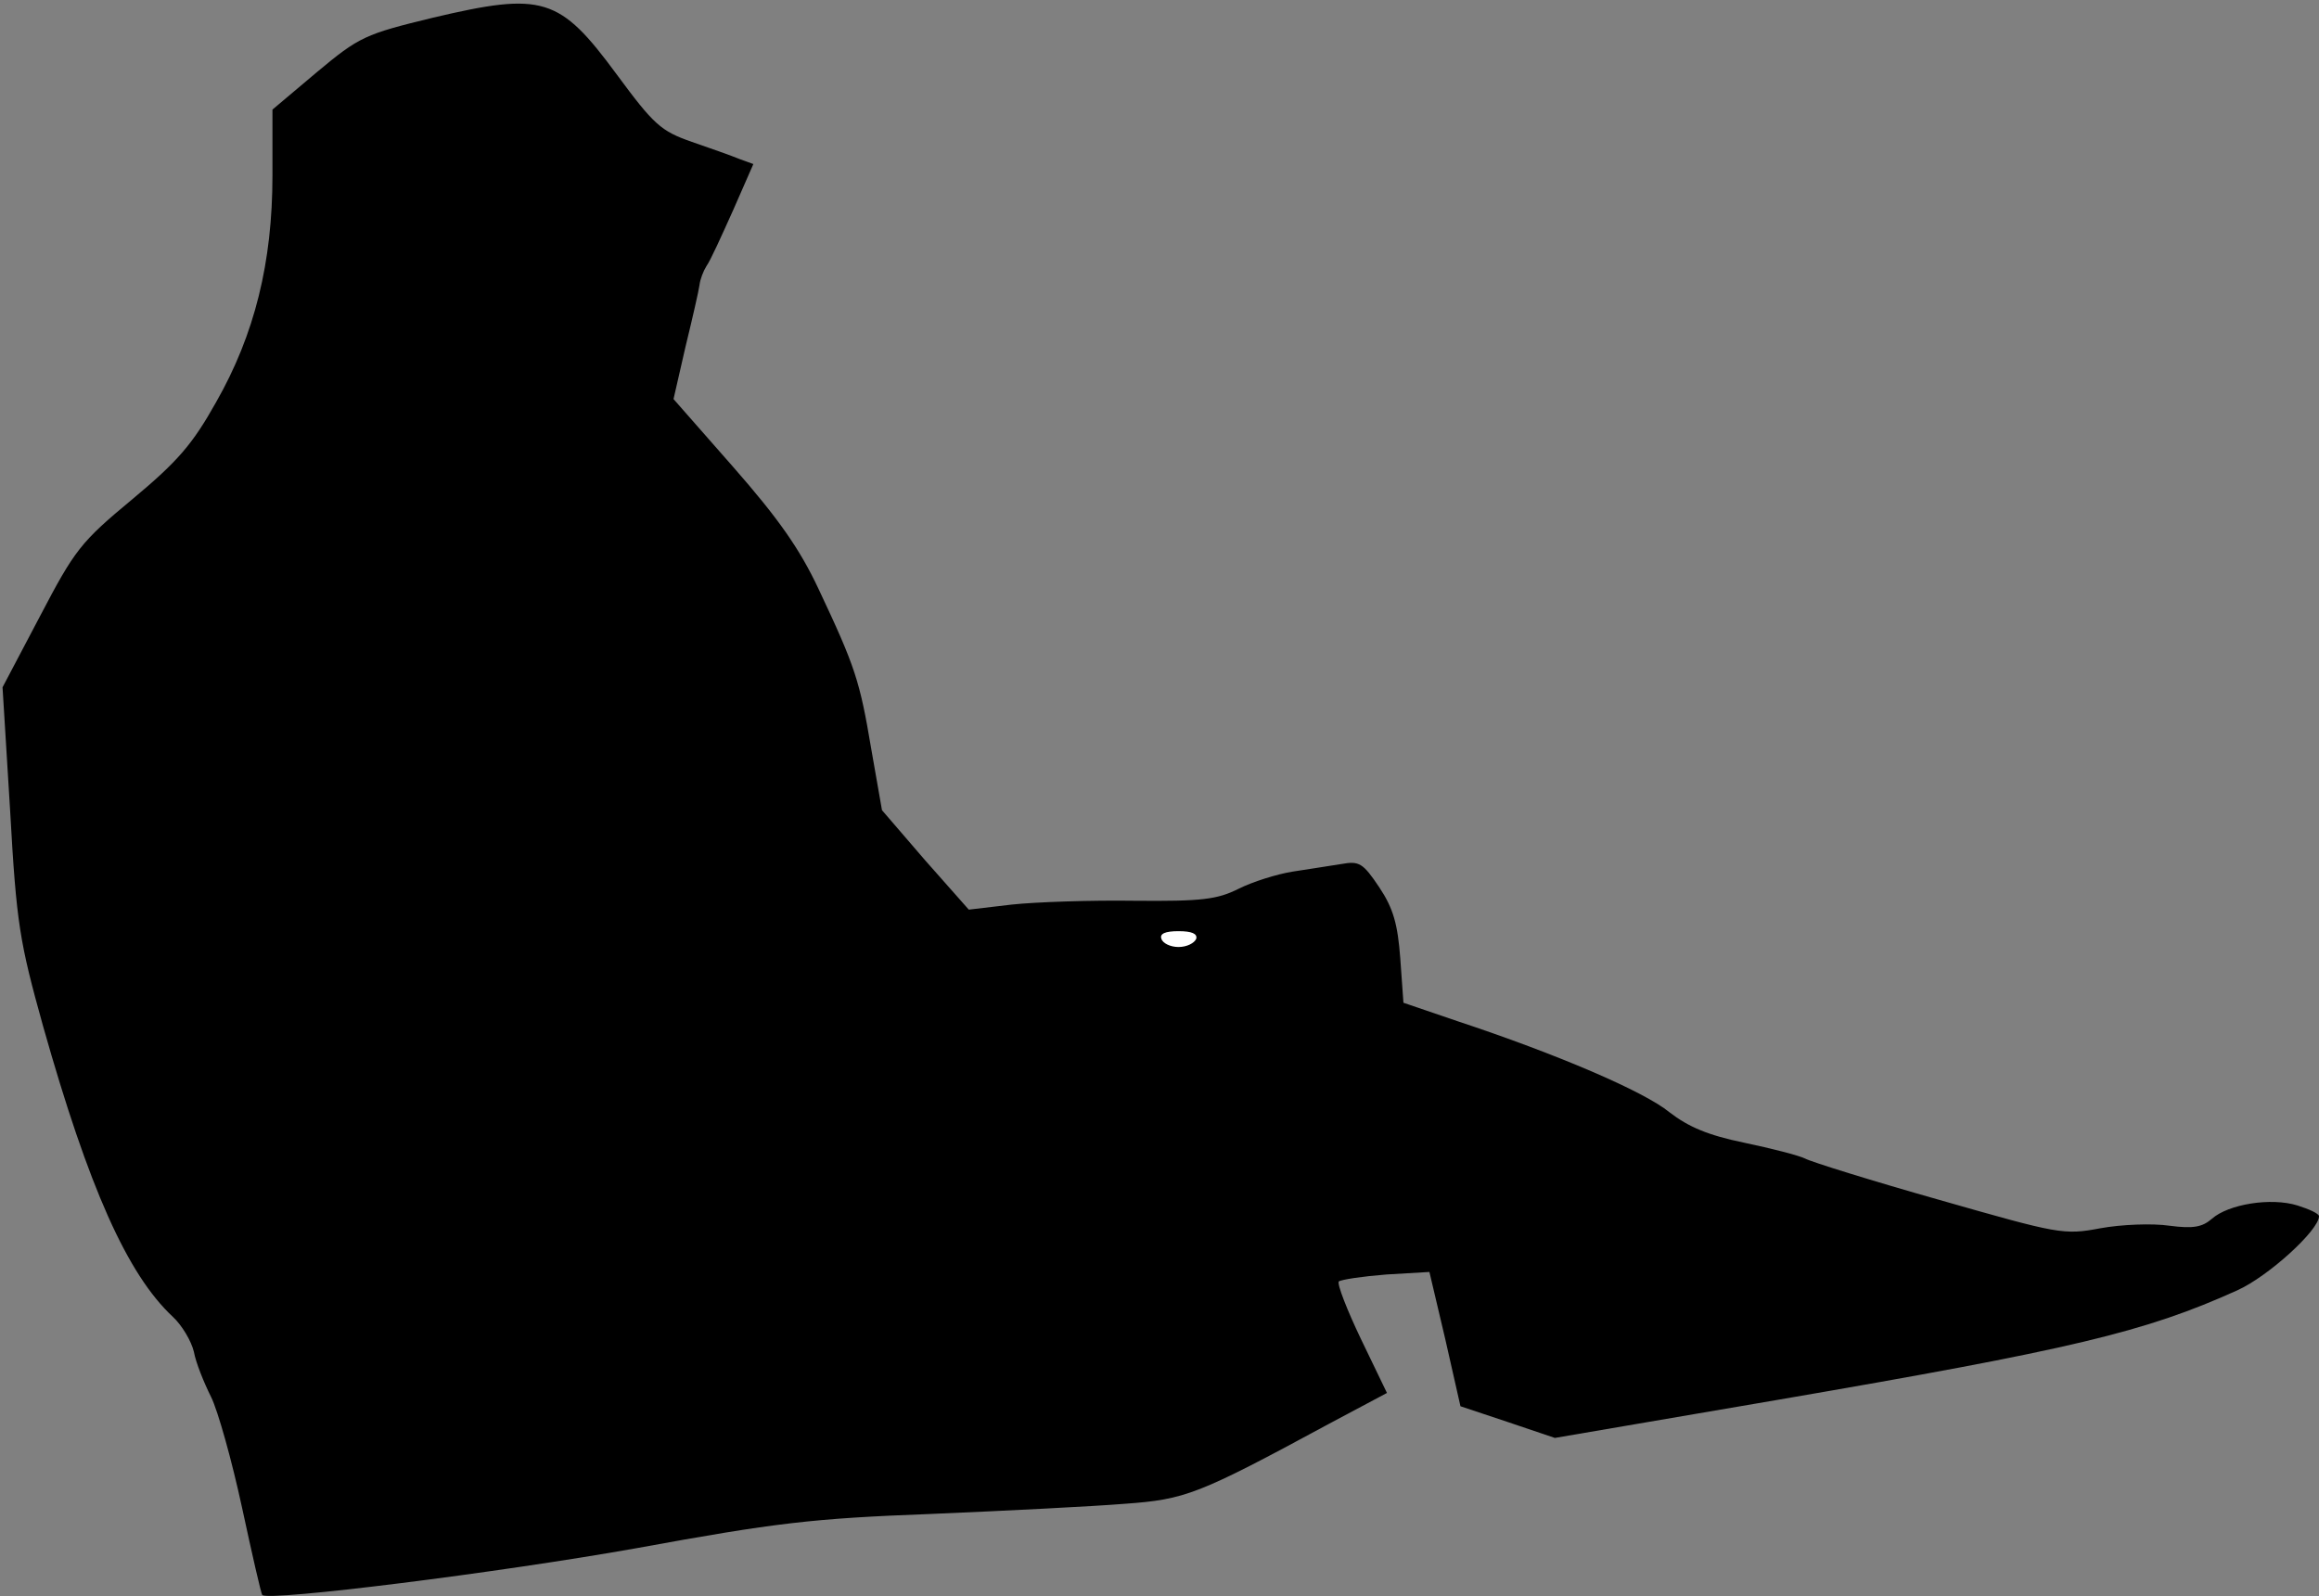 <?xml version="1.0" standalone="no"?>
<!DOCTYPE svg PUBLIC "-//W3C//DTD SVG 20010904//EN"
 "http://www.w3.org/TR/2001/REC-SVG-20010904/DTD/svg10.dtd">
<svg version="1.0" xmlns="http://www.w3.org/2000/svg"
 width="366pt" height="252pt" viewBox="0 0 366 252"
 preserveAspectRatio="xMidYMid meet">
<rect x="0" y="0" width="366" height="252" fill="#808080" stroke="none"/>
<g transform="translate(0,252) scale(0.1,-0.1)"
fill="#000000" stroke="none">
<path fill="#000000" stroke="none" d="M683 2492 c-107 -26 -116 -30 -183 -86
l-70 -59 0 -104 c0 -137 -28 -251 -89 -358 -37 -66 -60 -93 -132 -153 -82 -68
-91 -80 -146 -185 l-59 -112 12 -195 c10 -179 15 -207 52 -340 72 -255 133
-392 205 -459 14 -13 29 -38 33 -55 3 -17 16 -49 27 -71 11 -22 33 -101 49
-175 16 -74 30 -136 32 -138 11 -10 372 35 591 74 219 40 277 47 465 54 118 5
256 12 305 16 96 7 115 14 322 126 l92 49 -41 85 c-22 46 -38 87 -35 91 4 3
37 8 75 11 l68 4 25 -106 24 -106 75 -25 74 -25 351 60 c466 80 580 107 726
173 49 22 129 95 129 117 0 4 -15 11 -34 17 -42 13 -109 2 -135 -21 -15 -13
-29 -16 -67 -11 -27 4 -76 2 -109 -4 -58 -11 -66 -9 -255 45 -106 30 -202 60
-211 65 -10 5 -53 16 -96 25 -58 12 -88 25 -118 48 -40 33 -178 92 -335 144
l-85 29 -5 70 c-4 54 -11 79 -33 112 -26 39 -32 42 -60 37 -18 -3 -52 -8 -77
-12 -25 -4 -63 -16 -85 -27 -34 -17 -58 -20 -165 -19 -69 1 -156 -2 -193 -6
l-68 -8 -69 78 -68 79 -17 97 c-18 107 -25 129 -83 252 -30 64 -64 112 -135
193 l-94 107 19 83 c11 45 21 89 22 97 1 9 6 22 11 30 6 8 24 48 42 88 l32 73
-22 8 c-12 5 -46 17 -75 27 -49 17 -60 27 -119 107 -90 122 -116 130 -290 89z"/>
<path fill="#ffffff" stroke="none" d="M1888 1038 c-3 -7 -15 -13 -28 -13 -13
0 -25 6 -27 13 -3 8 6 12 27 12 21 0 30 -4 28 -12z"/>
</g>
</svg>
